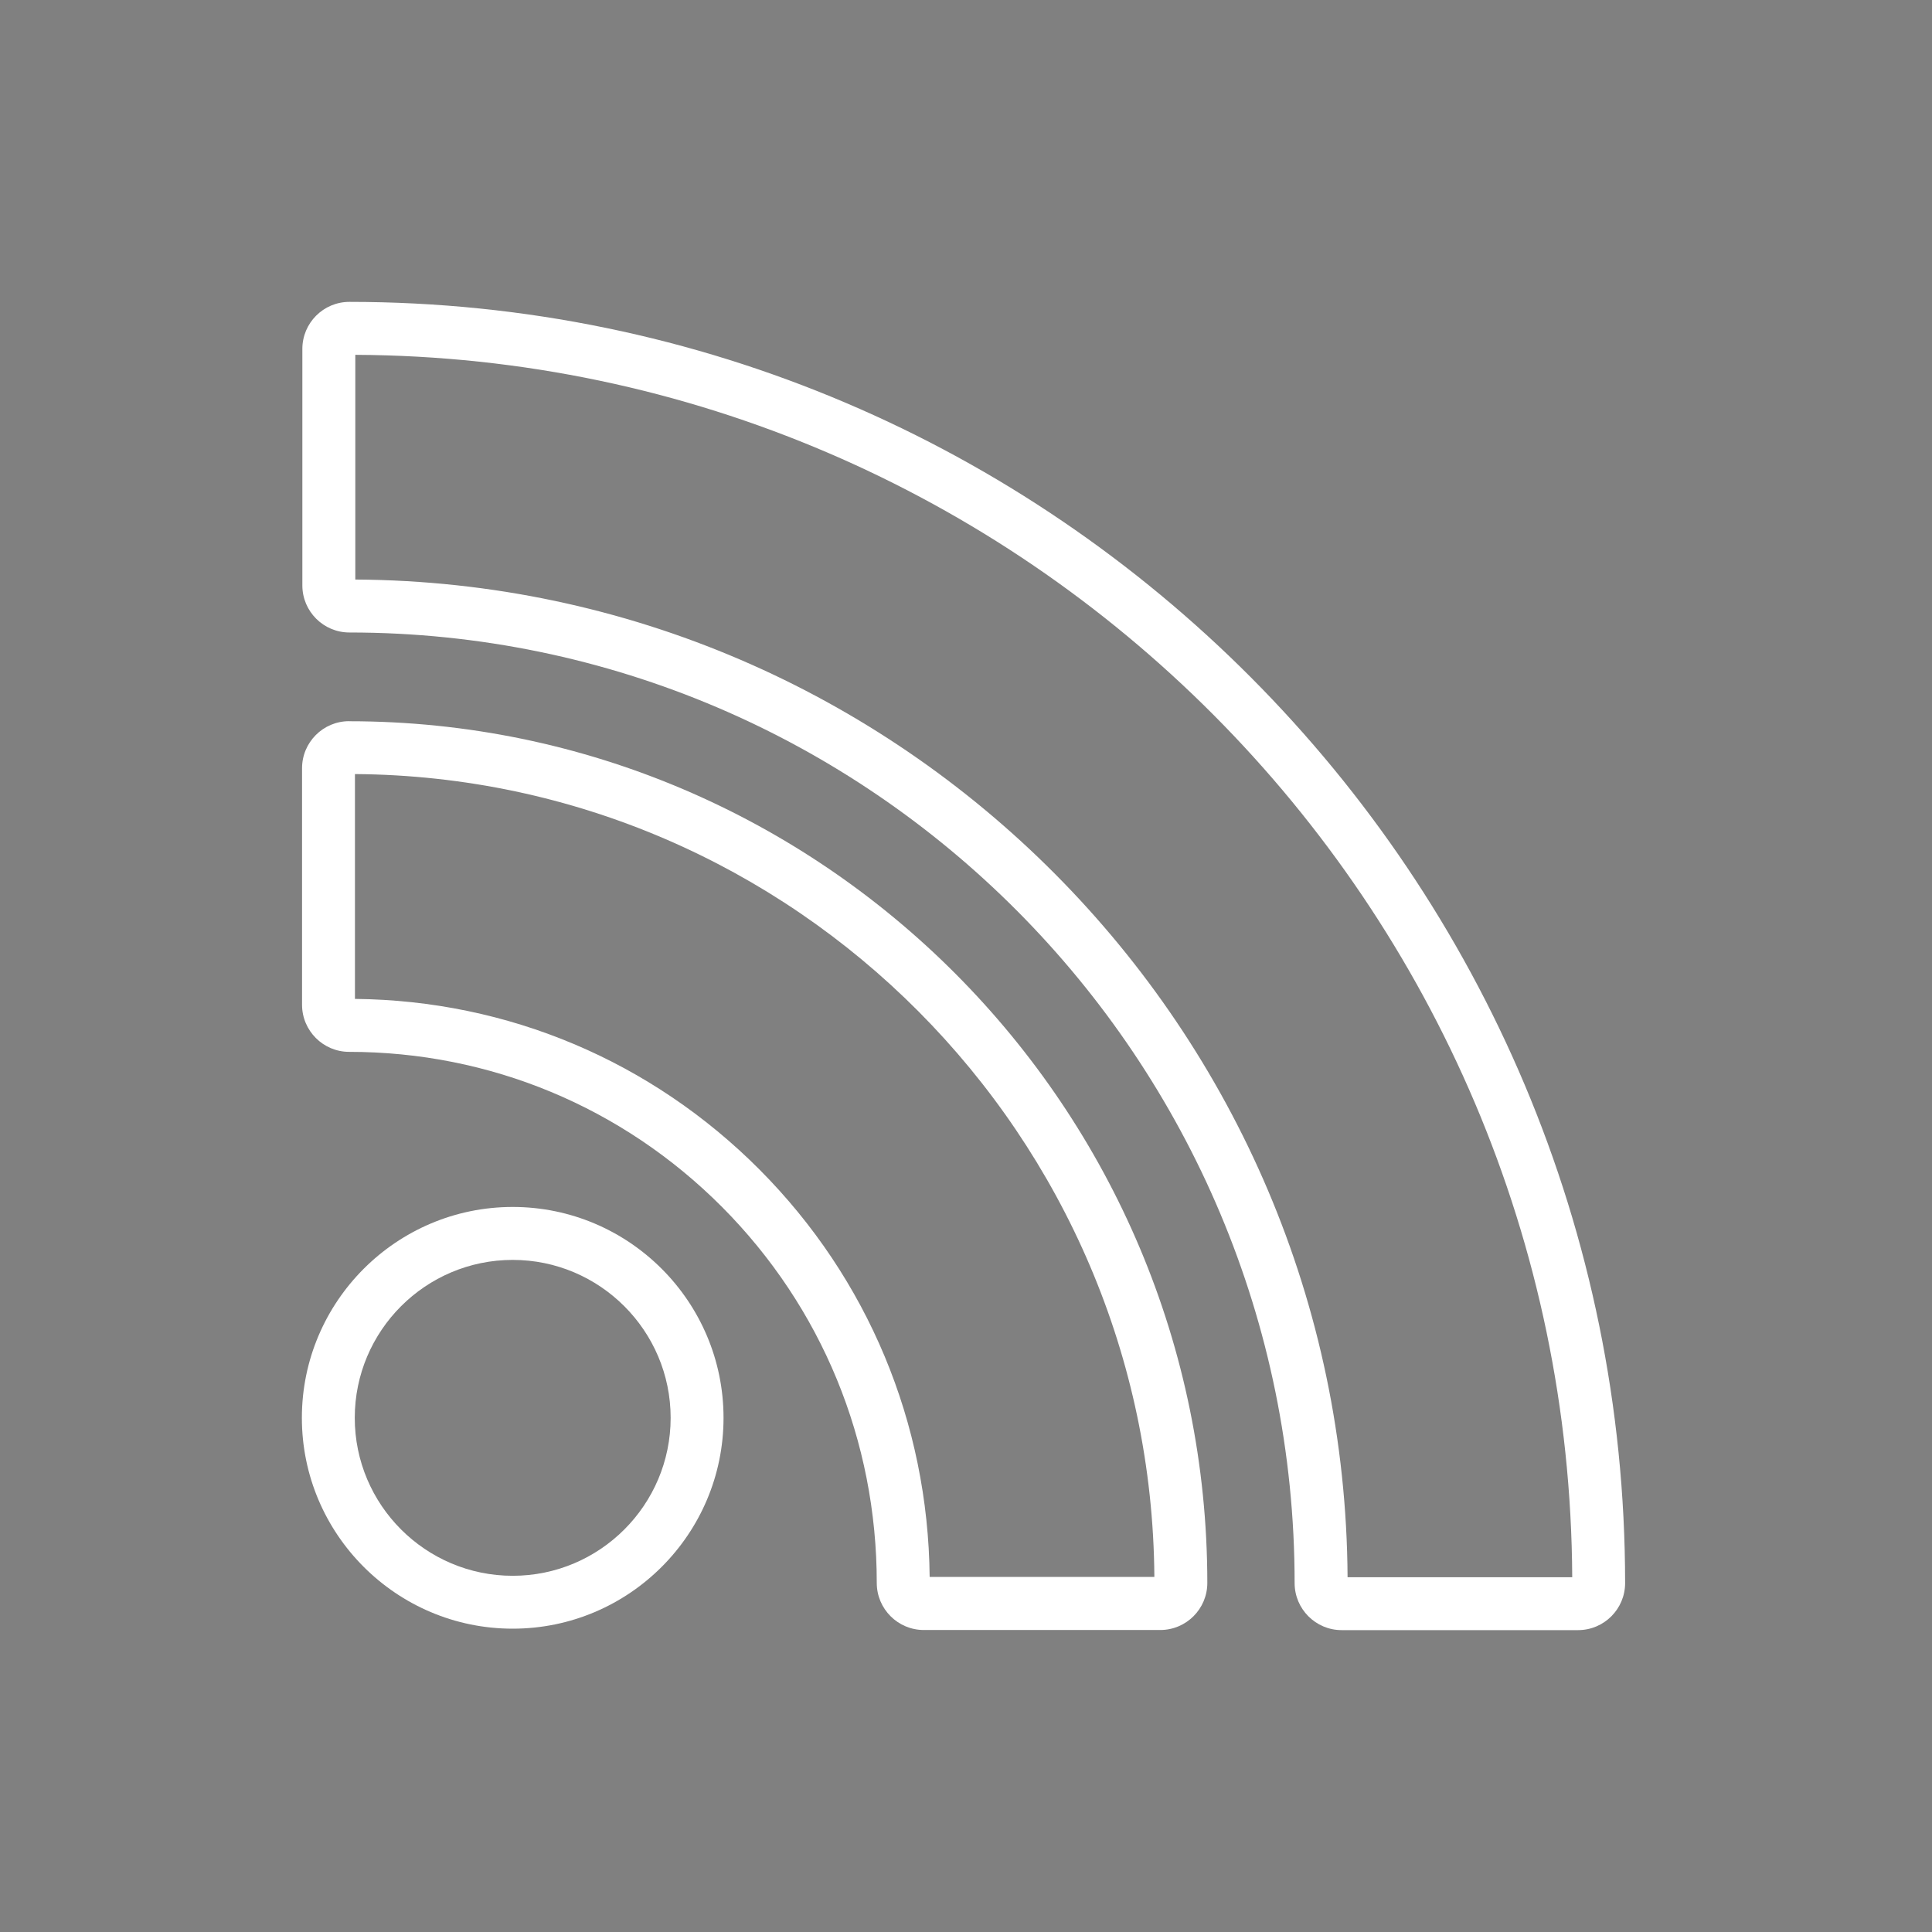 <?xml version="1.0" encoding="UTF-8" standalone="no"?>
<svg
   width="32"
   height="32"
   version="1.1"
   id="svg12"
   sodipodi:docname="akregator.svg"
   inkscape:version="1.1.1 (3bf5ae0d25, 2021-09-20)"
   xmlns:inkscape="http://www.inkscape.org/namespaces/inkscape"
   xmlns:sodipodi="http://sodipodi.sourceforge.net/DTD/sodipodi-0.dtd"
   xmlns:xlink="http://www.w3.org/1999/xlink"
   xmlns="http://www.w3.org/2000/svg"
   xmlns:svg="http://www.w3.org/2000/svg"
   xmlns:rdf="http://www.w3.org/1999/02/22-rdf-syntax-ns#"
   xmlns:cc="http://creativecommons.org/ns#"
   xmlns:dc="http://purl.org/dc/elements/1.1/">
  <rect width="100%" height="100%" fill="#808080" stroke="none"/>
  <defs
     id="defs16">
    <linearGradient
       inkscape:collect="always"
       xlink:href="#linearGradient855"
       id="linearGradient873"
       x1="3.062"
       y1="16.631"
       x2="8.142"
       y2="16.631"
       gradientUnits="userSpaceOnUse"
       gradientTransform="matrix(1.375,0,0,1.375,-31.21,-9.385)" />
    <linearGradient
       inkscape:collect="always"
       id="linearGradient855">
      <stop
         style="stop-color:#00cccc;stop-opacity:1"
         offset="0"
         id="stop851" />
      <stop
         style="stop-color:#008080;stop-opacity:1"
         offset="1"
         id="stop853" />
    </linearGradient>
  </defs>
  <sodipodi:namedview
     pagecolor="#ffffff"
     bordercolor="#666666"
     borderopacity="1"
     objecttolerance="10"
     gridtolerance="10"
     guidetolerance="10"
     inkscape:pageopacity="0"
     inkscape:pageshadow="2"
     inkscape:window-width="1920"
     inkscape:window-height="939"
     id="namedview14"
     showgrid="false"
     inkscape:zoom="9.8125"
     inkscape:cx="21.095541"
     inkscape:cy="23.388535"
     inkscape:window-x="0"
     inkscape:window-y="48"
     inkscape:window-maximized="1"
     inkscape:current-layer="g884"
     inkscape:document-rotation="0"
     inkscape:pagecheckerboard="0">
    <inkscape:grid
       type="xygrid"
       id="grid894"
       originx="0"
       originy="-1.3897705e-07" />
  </sodipodi:namedview>
  <g
     id="akregator">
    <g
       id="g893">
      <g
         id="g884">
        <rect
           style="opacity:0.001"
           width="32"
           height="32"
           x="0"
           y="1.3897704e-07"
           id="rect7" />
        <path
           style="fill:#ffffff;fill-opacity:1;stroke-width:0.043"
           id="path2"
           d="M 8.492,19.991 C 6.567,19.991 5,21.558 5,23.484 c 0,1.926 1.567,3.492 3.492,3.492 1.926,0 3.492,-1.567 3.492,-3.492 4.8e-5,-1.926 -1.567,-3.493 -3.492,-3.493 z m 0,6.109 c -1.442,0 -2.616,-1.173 -2.616,-2.616 0,-1.443 1.173,-2.616 2.616,-2.616 1.442,0 2.616,1.174 2.616,2.616 0,1.442 -1.173,2.616 -2.616,2.616 z" />
        <path
           style="fill:#ffffff;fill-opacity:1;stroke-width:0.043"
           id="path8"
           d="m 5.782,11.945 c -0.429,0 -0.779,0.349 -0.779,0.779 v 3.919 c 2.16e-4,0.429 0.35,0.779 0.779,0.779 2.333,0 4.527,0.913 6.178,2.57 1.652,1.661 2.562,3.872 2.562,6.227 0,0.429 0.349,0.779 0.779,0.779 h 3.917 c 0.429,0 0.779,-0.349 0.779,-0.779 8.1e-5,-7.87 -6.377,-14.273 -14.215,-14.273 z m 9.616,14.175 C 15.373,23.569 14.375,21.176 12.581,19.373 10.787,17.572 8.411,16.57 5.879,16.545 v -3.724 c 7.278,0.052 13.189,5.989 13.241,13.298 h -3.722 z" />
        <path
           style="fill:#ffffff;fill-opacity:1;stroke-width:0.043"
           id="path14"
           d="m 5.787,5 c -0.43,0 -0.779,0.349 -0.779,0.779 v 3.918 c 0,0.429 0.349,0.779 0.779,0.779 8.633,0 15.656,7.063 15.656,15.745 0,0.429 0.349,0.779 0.779,0.779 h 3.916 c 0.429,0 0.779,-0.349 0.779,-0.779 C 26.918,14.52 17.439,5 5.787,5 Z M 22.32,26.124 C 22.268,17.035 14.924,9.652 5.885,9.599 V 5.877 c 11.09,0.053 20.103,9.107 20.156,20.247 z" />
      </g>
    </g>
  </g>
  <g
     id="22-22-akregator"
     inkscape:label="22-22-akregator">
    <rect
       style="opacity:0.001"
       width="22"
       height="22"
       x="32"
       y="10"
       id="rect2" />
    <path
       style="fill:#ffffff;fill-opacity:1;stroke-width:0.029"
       id="path2-2"
       d="m 37.881,23.721 c -1.313,0 -2.381,1.068 -2.381,2.381 0,1.313 1.068,2.381 2.381,2.381 1.313,0 2.381,-1.068 2.381,-2.381 3e-5,-1.313 -1.068,-2.381 -2.381,-2.381 z m 0,4.165 c -0.984,0 -1.784,-0.8 -1.784,-1.784 0,-0.984 0.8,-1.784 1.784,-1.784 0.983,0 1.783,0.8 1.783,1.784 0,0.983 -0.8,1.784 -1.783,1.784 z" />
    <path
       style="fill:#ffffff;fill-opacity:1;stroke-width:0.029"
       id="path8-9"
       d="m 36.033,18.235 c -0.293,0 -0.531,0.238 -0.531,0.531 v 2.672 c 1.47e-4,0.293 0.238,0.531 0.531,0.531 1.591,0 3.087,0.622 4.213,1.752 1.126,1.132 1.747,2.64 1.747,4.246 0,0.293 0.238,0.531 0.531,0.531 h 2.671 c 0.293,0 0.531,-0.238 0.531,-0.531 5.4e-5,-5.366 -4.348,-9.731 -9.692,-9.731 z m 6.557,9.665 C 42.573,26.161 41.892,24.529 40.669,23.299 39.446,22.072 37.825,21.389 36.1,21.372 v -2.539 c 4.962,0.036 8.992,4.083 9.028,9.067 h -2.538 z" />
    <path
       style="fill:#ffffff;fill-opacity:1;stroke-width:0.029"
       id="path14-1"
       d="m 36.037,13.5 c -0.293,0 -0.531,0.238 -0.531,0.531 v 2.671 c 0,0.293 0.238,0.531 0.531,0.531 5.886,0 10.675,4.816 10.675,10.736 0,0.293 0.238,0.531 0.531,0.531 h 2.67 c 0.293,0 0.531,-0.238 0.531,-0.531 -4.2e-5,-7.978 -6.463,-14.469 -14.407,-14.469 z M 47.309,27.902 C 47.273,21.706 42.267,16.672 36.103,16.636 v -2.538 c 7.562,0.036 13.707,6.209 13.743,13.805 z" />
  </g>
</svg>
